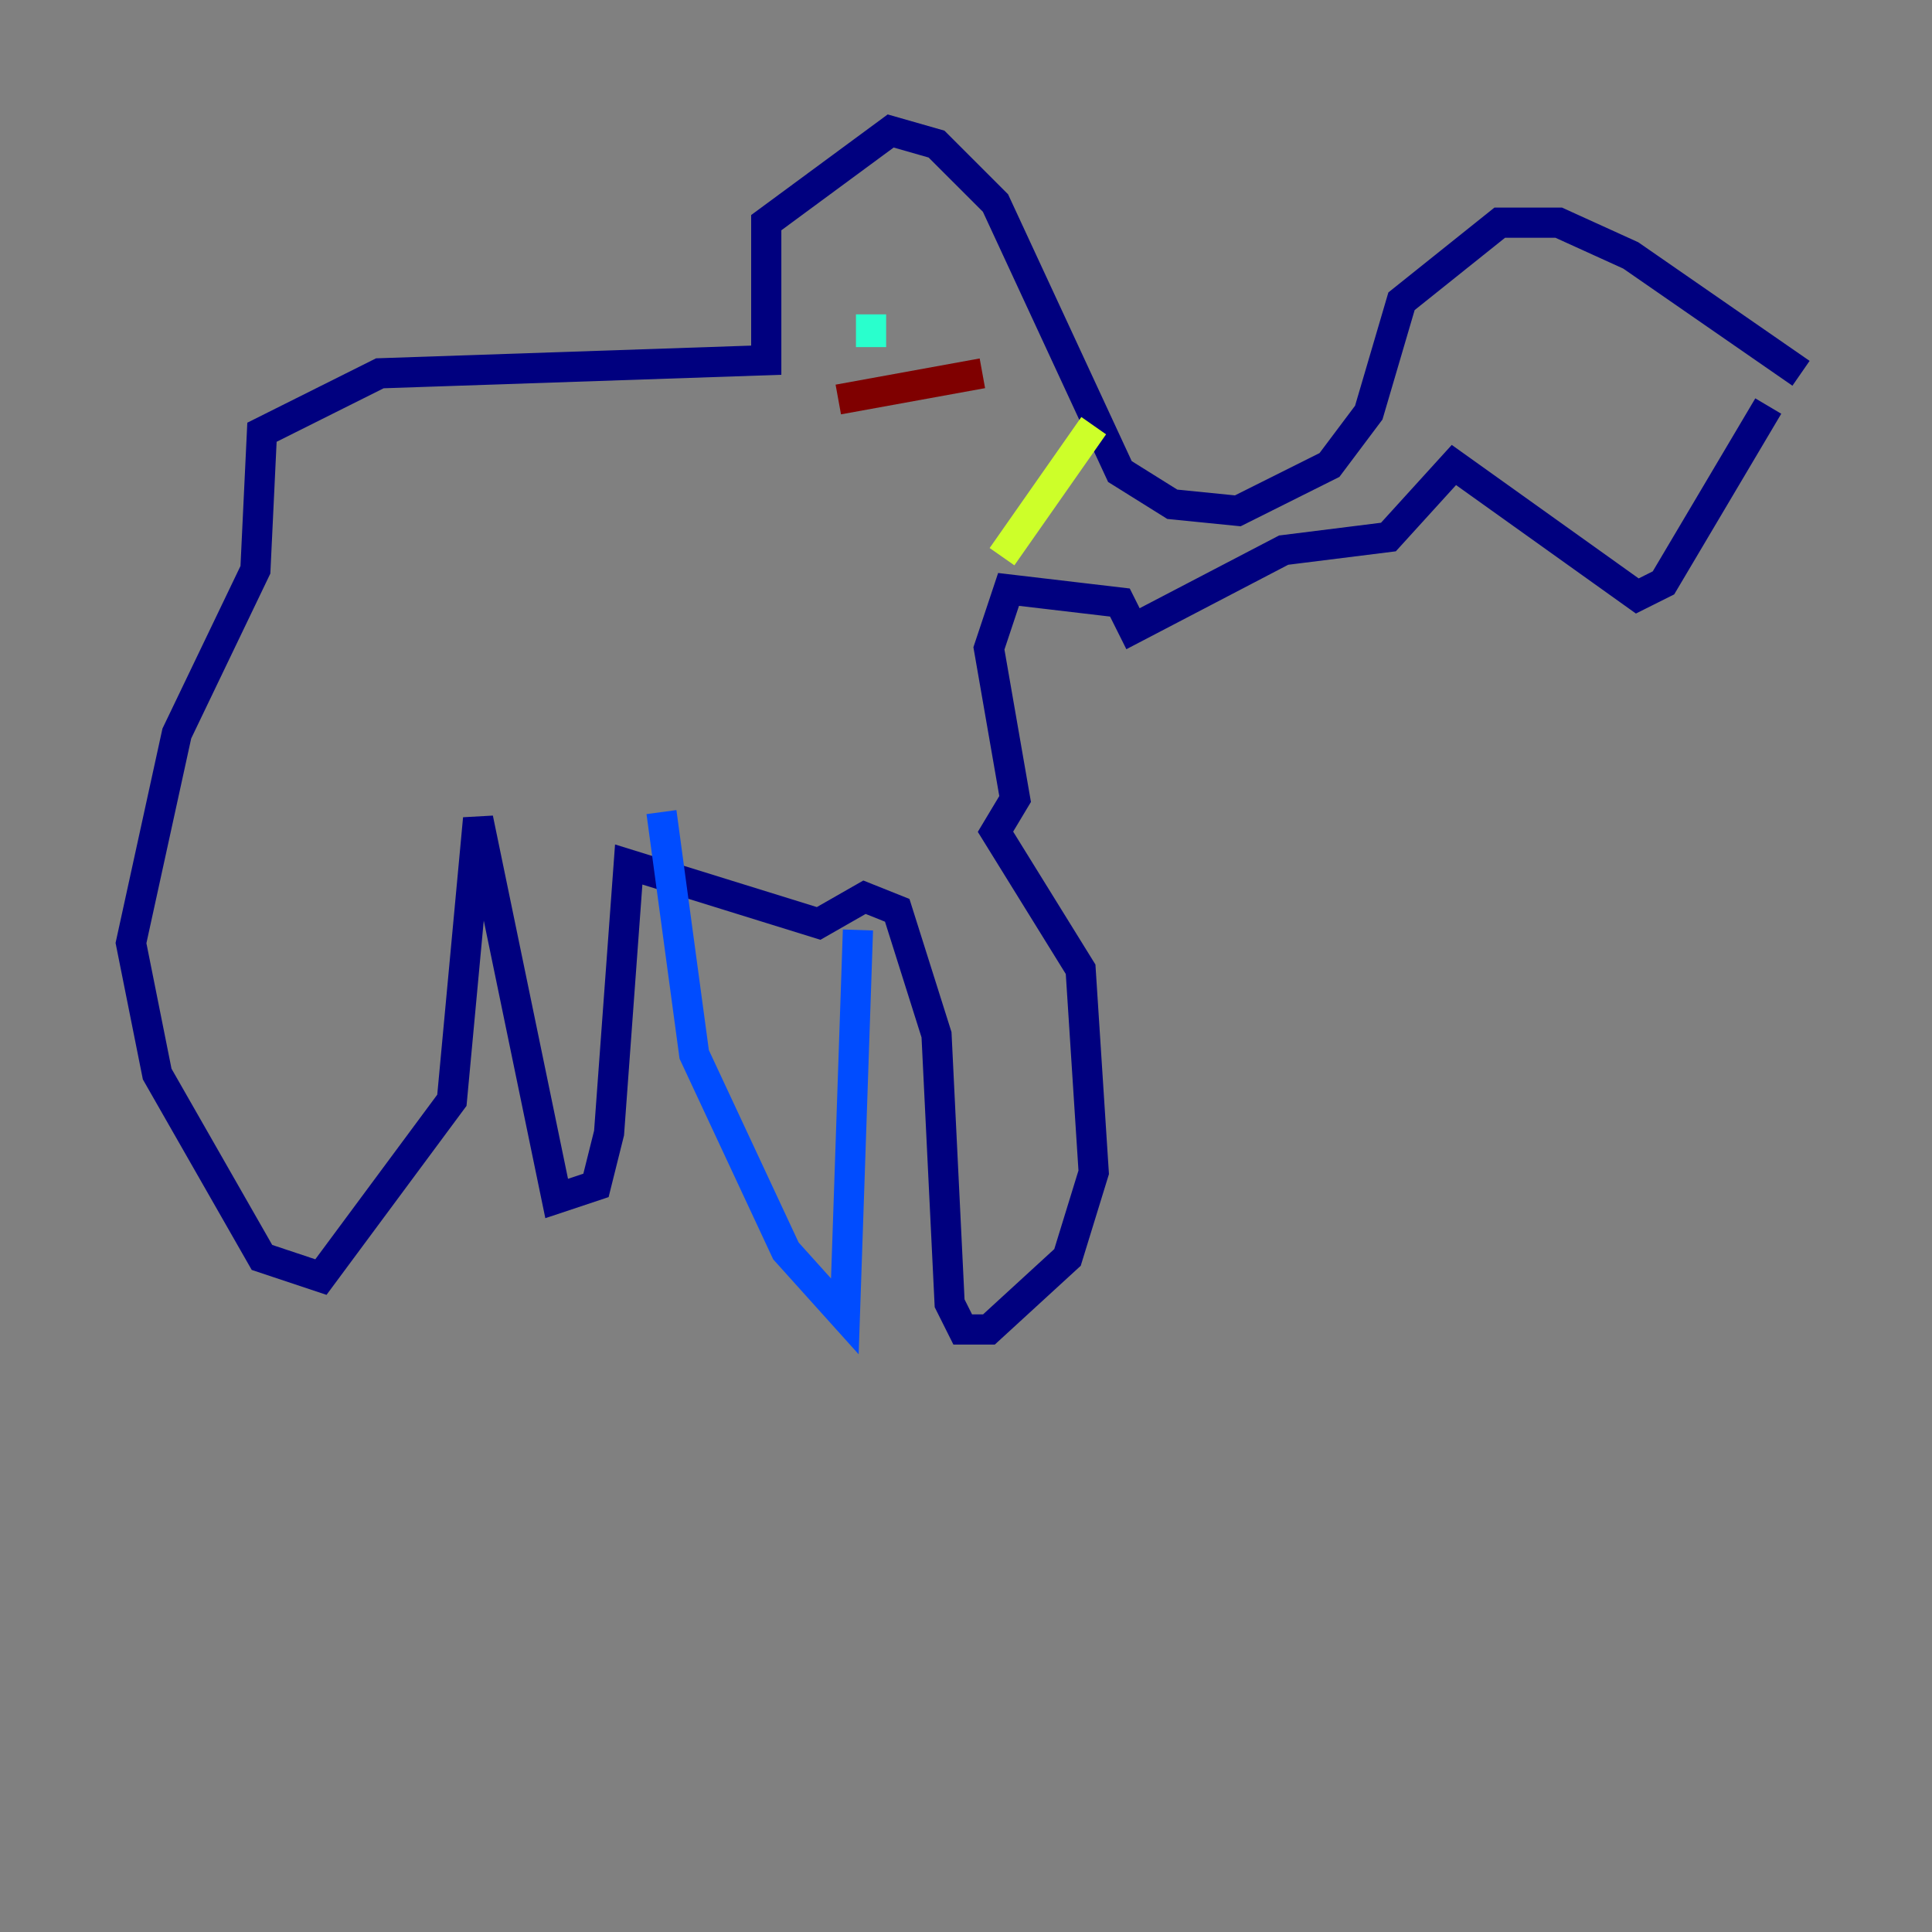 <?xml version="1.0" encoding="utf-8" ?>
<svg baseProfile="tiny" height="128" version="1.2" viewBox="0,0,128,128" width="128" xmlns="http://www.w3.org/2000/svg" xmlns:ev="http://www.w3.org/2001/xml-events" xmlns:xlink="http://www.w3.org/1999/xlink"><rect x="0" y="0" width="128" height="128" fill="#808080" stroke="none"/><defs /><polyline fill="none" points="119.322,24.732 108.041,16.922 103.268,14.752 99.363,14.752 92.854,19.959 90.685,27.336 88.081,30.807 82.007,33.844 77.668,33.41 74.197,31.241 65.953,13.451 62.047,9.546 59.01,8.678 50.766,14.752 50.766,23.864 25.166,24.732 17.356,28.637 16.922,37.749 11.715,48.597 8.678,62.481 10.414,71.159 17.356,83.308 21.261,84.61 29.939,72.895 31.675,54.237 36.881,79.403 39.485,78.536 40.352,75.064 41.654,57.275 54.237,61.18 57.275,59.444 59.444,60.312 62.047,68.556 62.915,86.346 63.783,88.081 65.519,88.081 70.725,83.308 72.461,77.668 71.593,64.217 65.953,55.105 67.254,52.936 65.519,42.956 66.82,39.051 74.197,39.919 75.064,41.654 85.044,36.447 91.986,35.58 96.325,30.807 108.475,39.485 110.21,38.617 117.153,26.902" stroke="#00007f" stroke-width="2" /><polyline fill="none" points="56.841,61.614 55.973,87.214 52.068,82.875 45.993,69.858 43.824,53.803" stroke="#004cff" stroke-width="2" /><polyline fill="none" points="57.709,22.997 57.709,20.827" stroke="#29ffcd" stroke-width="2" /><polyline fill="none" points="72.461,28.203 66.386,36.881" stroke="#cdff29" stroke-width="2" /><polyline fill="none" points="64.651,24.732 64.651,24.732" stroke="#ff6700" stroke-width="2" /><polyline fill="none" points="65.085,24.732 55.539,26.468" stroke="#7f0000" stroke-width="2" /></svg>